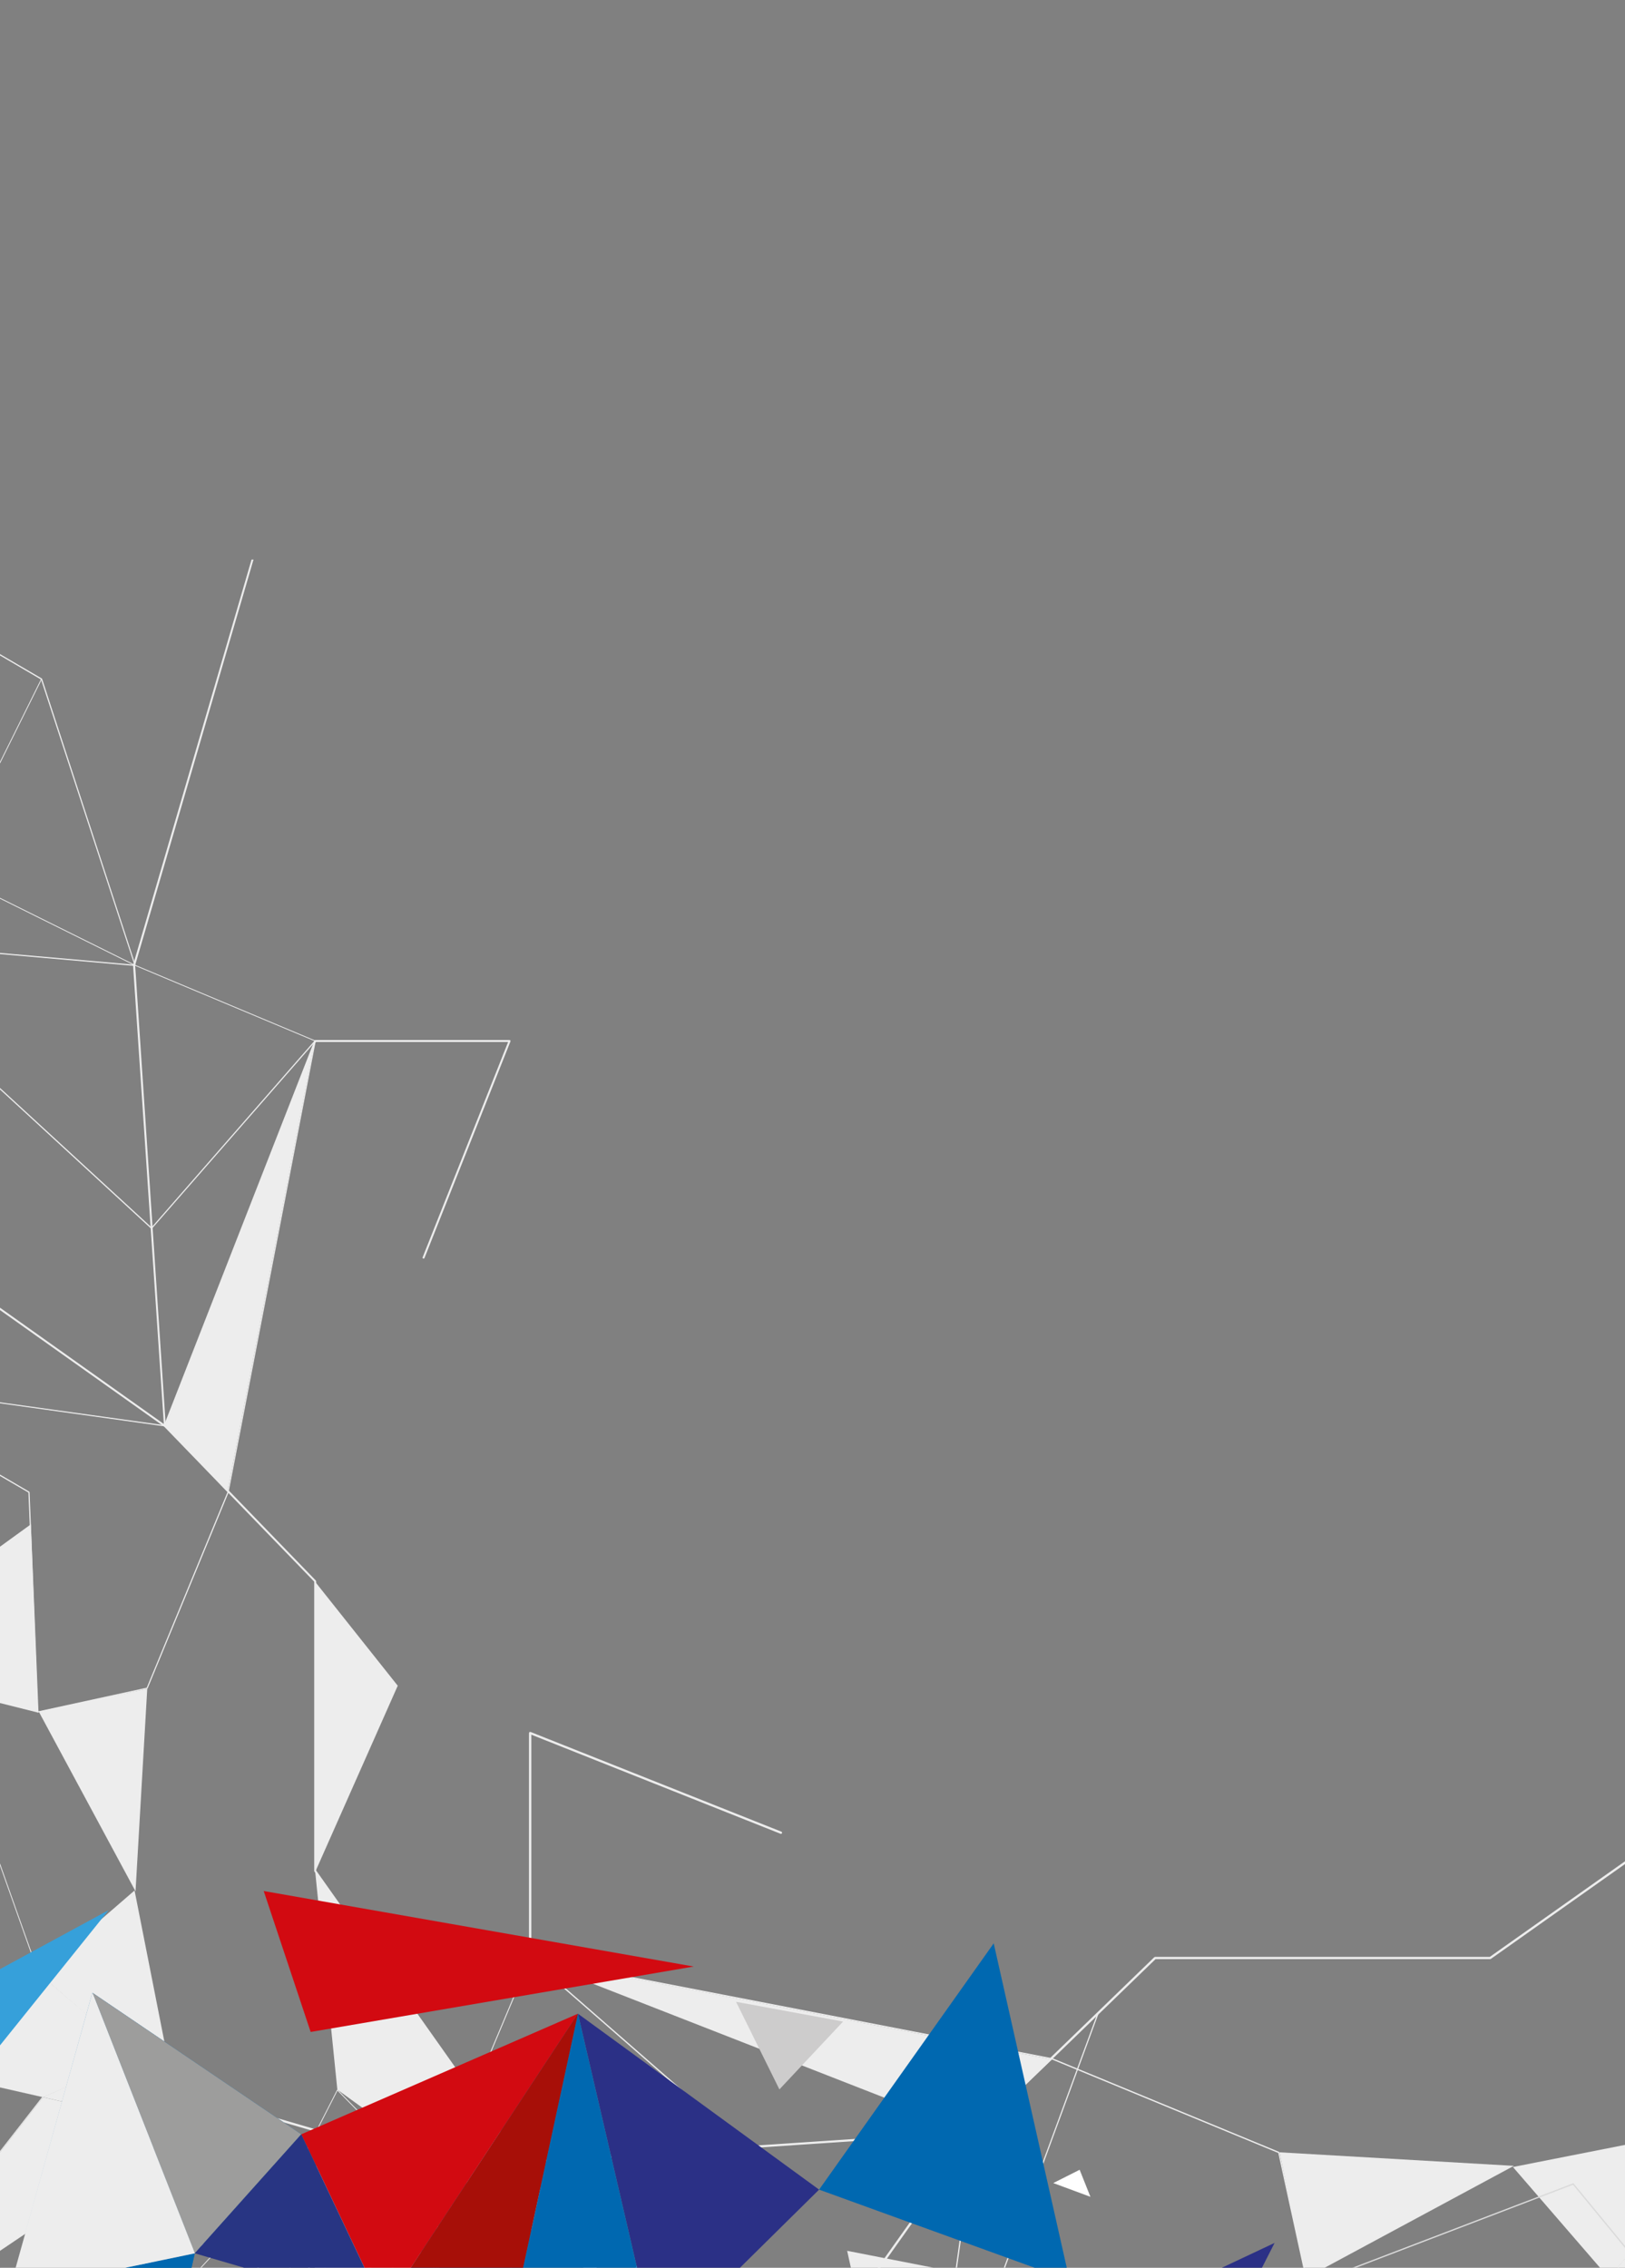 <svg xmlns="http://www.w3.org/2000/svg" xmlns:xlink="http://www.w3.org/1999/xlink" width="623.62" height="870.24" viewBox="0 0 623.62 870.24">
  <rect x="0" y="0" width="623.62" height="870.24" fill="#808080" stroke="none"/>
  <defs>
    <clipPath id="clip-path">
      <rect id="Retângulo_9" data-name="Retângulo 9" width="623.62" height="870.24" transform="translate(62.3 -214.72)" fill="none"/>
    </clipPath>
  </defs>
  <g id="Camada_1" data-name="Camada 1" transform="translate(-62.3 214.72)">
    <path id="Caminho_2" data-name="Caminho 2" d="M685.92,652.17l-2.89,3.34h-6.69l-33.43-38.66,43.01-8.49Z" fill="#ededed"/>
    <path id="Caminho_3" data-name="Caminho 3" d="M265.59,536.85l200.39,38.73-29,27.63Z" fill="#ededed"/>
    <path id="Caminho_4" data-name="Caminho 4" d="M634.6,536.61h-.18l.07-.05Z" fill="#ededed"/>
    <path id="Caminho_5" data-name="Caminho 5" d="M685.92,655.51h-2.89l2.89-3.34Z" fill="#ededed"/>
    <path id="Caminho_6" data-name="Caminho 6" d="M643.27,616.41l-72.61,39.1h-8.02l-9.3-44.3Z" fill="#ededed"/>
    <path id="Caminho_7" data-name="Caminho 7" d="M265.93,536.72l-33.59,79.95-19.29,38.84h-.39l19.37-38.99,33.58-79.93.23-.09Z" fill="#ededed"/>
    <path id="Caminho_8" data-name="Caminho 8" d="M685.92,652.61l-2.47,2.9H683l2.92-3.43Z" fill="#ededed"/>
    <path id="Caminho_9" data-name="Caminho 9" d="M169.81,831.07,50,870.24h1.68l117.94-38.55-3.38,38.55h.52l3.42-38.9-.1-.23ZM374.3,817.88l-.26.25-7.25,52.11h.49l7.28-52.08-.24-.28ZM203.52,751.12l-.28.14v.31L286.22,824l-42.53,46.22h.71l42.38-46,.08-.19-.09-.19-82.45-72L403.68,790.3l86.88,35.88,9.6,44.06h.55L491,825.93l-.14-.17-87-35.94h-.06Z" transform="translate(62.3 -214.72)" fill="#ededed"/>
    <g id="Grupo_1" data-name="Grupo 1" clip-path="url(#clip-path)">
      <path id="Caminho_10" data-name="Caminho 10" d="M886.54,529.47l187.23,72.81,59,110.84,72.72,249.52-506-206.23ZM203,665v86.35a.44.44,0,0,0,.24.39L374.1,818.53a.44.44,0,0,0,.5-.08l68.85-66.64H571.87l.25-.08L884,531.18,698.39,756.32l-.09.38.26.29L1205,963.38h1.15v-1.55l-72.59-249-59.09-111.06-.23-.2-187.67-73h0l-114.3-32.9,31.21-161.22a.44.44,0,0,0-.86-.17L771.28,495.85a.44.44,0,0,0,.31.5l113.82,32.77L571.73,750.94H443.28l-.31.13-68.75,66.54-170.31-66.5V665.67l95.57,38a.44.44,0,1,0,.33-.81l-96.18-38.23h-.4Z" transform="translate(62.3 -214.72)" fill="#ededed"/>
      <path id="Caminho_11" data-name="Caminho 11" d="M373.48,818.57,169.79,832.24-10.27,779.62v-.87l180.08,52.57L374.3,817.71a.43.43,0,0,1,.38.23v.45l-102.89,145h-.94l.05-.24Z" transform="translate(62.3 -214.72)" fill="#ededed"/>
      <path id="Caminho_12" data-name="Caminho 12" d="M840.17,835.03,666.04,623.36,274.71,773.01v75.5l562.78-13.48" fill="none" stroke="#dadada" stroke-width="0.5"/>
    </g>
    <path id="Caminho_13" data-name="Caminho 13" d="M485.72,655.51h-.05v-.01Z" fill="#fff"/>
    <path id="Caminho_14" data-name="Caminho 14" d="M546.6,655.51H531.21l20.23-9.53Z" fill="#2b3086"/>
    <path id="Caminho_15" data-name="Caminho 15" d="M466.51,623.01l14.26,5.28-4.14-10.38Z" fill="#fff"/>
    <path id="Caminho_16" data-name="Caminho 16" d="M230.13,655.51H203.62l-21.45-13.49,4.87,13.49h-3.95l-4.69-42.37Z" fill="#ededed"/>
    <path id="Caminho_17" data-name="Caminho 17" d="M131.96,602.09,78.83,590.05l35.05-15.8L77.29,542.64,62.3,555.53v-.14l51.64-44.65Z" fill="#ededed"/>
    <path id="Caminho_18" data-name="Caminho 18" d="M76.89,442.47,62.3,438.81v-60l11.84-8.58Z" fill="#ededed"/>
    <path id="Caminho_19" data-name="Caminho 19" d="M183.09,184.6,149.61,357.81l-23.89-25.06Z" fill="#ededed"/>
    <path id="Caminho_20" data-name="Caminho 20" d="M183.29,503.41v.15l.04-.09L291,655.51h-4.73l-94.51-68.35-8.52-83.82Z" fill="#ededed"/>
    <path id="Caminho_21" data-name="Caminho 21" d="M131.96,602.09,62.3,649.02V611.23l16.49-21.16Z" fill="#ededed"/>
    <path id="Caminho_22" data-name="Caminho 22" d="M420.59,655.51H388.84l-1.43-6.5Z" fill="#ededed"/>
    <path id="Caminho_23" data-name="Caminho 23" d="M214.94,432.16l-31.61,71.31-.04-.06-.16-111.28Z" fill="#ededed"/>
    <path id="Caminho_24" data-name="Caminho 24" d="M183.33,503.47l-.04.09v-.15Z" fill="#ededed"/>
    <path id="Caminho_25" data-name="Caminho 25" d="M203.62,655.51H187.04l-4.87-13.49Z" fill="#ededed"/>
    <path id="Caminho_26" data-name="Caminho 26" d="M78.83,590.05l-.04.02L62.3,586.32v-.02Z" fill="#ededed"/>
    <path id="Caminho_27" data-name="Caminho 27" d="M113.88,574.25l-35.05,15.8L62.3,586.3V555.53l14.99-12.89Z" fill="#ededed"/>
    <path id="Caminho_28" data-name="Caminho 28" d="M118.81,433.32l-4.5,77.74L77.16,442.07Z" fill="#ededed"/>
    <path id="Caminho_29" data-name="Caminho 29" d="M0,344.52v.34l51.79,25.72,69.1,29,.2-.08-.08-.2-69.09-29Zm16-84.09-.21.07L0,292.33V293l16.07-32.37Z" transform="translate(62.3 -214.72)" fill="#ededed"/>
    <path id="Caminho_30" data-name="Caminho 30" d="M77.29,542.64l36.96,31.54.06.14-.09.11L78.79,590.07,62.3,611.23v-.49l16.28-20.89.06-.04,35.24-15.56L77.06,542.84l-.04-.06L62.3,501.24v-.9Z" fill="#ededed"/>
    <path id="Caminho_31" data-name="Caminho 31" d="M181.98,641.32l5.13,14.19h-.32l-4.98-13.79-8.06,13.79h-.35l8.31-14.22.14-.07Z" fill="#ededed"/>
    <path id="Caminho_32" data-name="Caminho 32" d="M191.89,587.2l66.85,68.31h-.42l-66.5-67.95-12.94,25.35-.03.03-39.28,42.57h-.4l39.45-42.76,13.03-25.51.11-.08Z" fill="#ededed"/>
    <path id="Caminho_33" data-name="Caminho 33" d="M483.96,557.79l-35.95,97.72h-.48l36.01-97.87.28-.14Z" fill="#ededed"/>
    <path id="Caminho_34" data-name="Caminho 34" d="M0,538.11v.41l63.23,8.84.24-.21h0l-.21-.23ZM121.05,399.28h-.26L58.16,471,0,417.48v.61l58,53.4.16.07.16-.08,62.25-71.27L87.31,572.54l-31,75.1-41.55,9.05-3.41-84.08-.11-.19L0,565.85v.53l10.9,6.37L14.31,657l.09.17h.19l41.92-9.14.15-.12L87.73,572.7v-.05l33.43-173.13ZM0,251v.53l15.75,9.23L51.54,370.19,0,365.67v.45l51.84,4.55.19-.08v-.21L16.15,260.49l-.1-.12Z" transform="translate(62.3 -214.72)" fill="#ededed"/>
    <g id="Grupo_2" data-name="Grupo 2" clip-path="url(#clip-path)">
      <path id="Caminho_35" data-name="Caminho 35" d="M312.77,989.9l-62.94,161.84-95.81,51L-61.66,1265.6,116.6,828.18ZM195.59,399.1H121a.36.36,0,0,0-.33.21L62.91,547a.36.36,0,0,0,.07.43l57.6,59.51v111l.06.22L311.29,987.71,116.68,827.27l-.33-.07-.25.22L-62.3,1265.17v1H-61l215.26-62.74,96-51.08.18-.2,63.08-162.22h0L342,891.08l139.35,27a.38.38,0,0,0,.15-.74l-139.7-27a.38.38,0,0,0-.43.27l-28.32,98.38L121.33,717.79v-111l-.11-.26L63.7,547.07l57.48-147.22H195l-32.8,82.62a.37.37,0,0,0,.21.49.39.39,0,0,0,.49-.21l33-83.13v-.35Z" transform="translate(62.3 -214.72)" fill="#ededed"/>
      <path id="Caminho_36" data-name="Caminho 36" d="M-62.3,906h.15l.26-.11,35.42,272.91,120.72,41.11,24.92-363.85.2-.31h.37l135.79,86,.17.32-.16.31L138.19,1021.3,272,1095.63l190.76-2.57.08.14-2.35.64-188.58,2.54-.18-.05-132.59-73.65-1.38-1.6a.39.39,0,0,0-.43-.1l-.17.15.1-.11,117.38-78.95L119.87,856.75,95,1220.46l-.17.29H94.5l-121.41-41.34a.4.4,0,0,1-.25-.31L-62.3,908.52Z" transform="translate(62.3 -214.72)" fill="#ededed"/>
      <path id="Caminho_37" data-name="Caminho 37" d="M62.87,546.43,51.06,370.37,96.54,214.72h.75L51.86,370.39,63.62,547.14a.38.38,0,0,1-.2.33h-.39L-62.3,458.51v-.81l.21.05Z" transform="translate(62.3 -214.72)" fill="#ededed"/>
    </g>
    <path id="Caminho_38" data-name="Caminho 38" d="M135.8,655.51H110.39l26.66-5.54Z" fill="#0068b0"/>
    <path id="Caminho_39" data-name="Caminho 39" d="M97.79,550.01l39.26,99.96,40.87-45.67Z" fill="#0068b0"/>
    <path id="Caminho_40" data-name="Caminho 40" d="M137.05,649.97,156,655.51l-18.95-5.54Z" fill="#0068b0"/>
    <path id="Caminho_41" data-name="Caminho 41" d="M263.04,655.51H219.96l64.13-97.49Z" fill="#0068b0"/>
    <path id="Caminho_42" data-name="Caminho 42" d="M398.67,574.25l-22.03,51.28,22.03-51.28Z" fill="#0068b0"/>
    <path id="Caminho_43" data-name="Caminho 43" d="M406.3,870.24,336.37,789Z" transform="translate(62.3 -214.72)" fill="#0068b0"/>
    <path id="Caminho_44" data-name="Caminho 44" d="M471.69,655.51H459.35l-82.71-29.98,67.01-94.51Z" fill="#0068b0"/>
    <path id="Caminho_45" data-name="Caminho 45" d="M459.35,655.51h0l-82.71-29.98h0Z" fill="#0068b0"/>
    <path id="Caminho_46" data-name="Caminho 46" d="M376.64,625.53l-30.37,29.98h0l30.37-29.98Z" fill="#0068b0"/>
    <path id="Caminho_47" data-name="Caminho 47" d="M362.41,857.68l34.64,12.56h0Zm-48.07-17.43,48.07,17.43Z" transform="translate(62.3 -214.72)" fill="#0068b0"/>
    <path id="Caminho_48" data-name="Caminho 48" d="M284.09,558.02h0l92.55,67.51h0Z" fill="#0068b0"/>
    <path id="Caminho_49" data-name="Caminho 49" d="M376.64,625.53l-30.37,29.98H306.76l-22.67-97.49Z" fill="#2b3086"/>
    <path id="Caminho_50" data-name="Caminho 50" d="M361.41,587.07l-16.64-33.62,41.08,7.58Z" fill="#cdcccc"/>
    <path id="Caminho_51" data-name="Caminho 51" d="M263.04,655.51h0l21.05-97.49Z" fill="#0068b0"/>
    <path id="Caminho_52" data-name="Caminho 52" d="M244.46,870.24l-22.67-97.49Z" transform="translate(62.3 -214.72)" fill="#0068b0"/>
    <path id="Caminho_53" data-name="Caminho 53" d="M306.76,655.51H263.04l21.05-97.49Z" fill="#0068b0"/>
    <g id="Grupo_3" data-name="Grupo 3" clip-path="url(#clip-path)">
      <path id="Caminho_54" data-name="Caminho 54" d="M284.09,558.02Z" fill="#0068b0"/>
    </g>
    <path id="Caminho_55" data-name="Caminho 55" d="M328.54,539.92,181.52,565.03,163.5,510.94Z" fill="#d20a11"/>
    <path id="Caminho_56" data-name="Caminho 56" d="M284.09,558.02,177.92,604.29l106.17-46.27Z" fill="#0068b0"/>
    <path id="Caminho_57" data-name="Caminho 57" d="M219.96,655.51H202.19L177.92,604.3l106.17-46.28Z" fill="#d20a11"/>
    <path id="Caminho_58" data-name="Caminho 58" d="M74.75,864.69,68,866.09l-20,4.15H73.5ZM74.75,864.69Z" transform="translate(62.3 -214.72)" fill="#0068b0"/>
    <path id="Caminho_59" data-name="Caminho 59" d="M74.75,864.69Z" transform="translate(62.3 -214.72)" fill="#0068b0"/>
    <path id="Caminho_60" data-name="Caminho 60" d="M48.08,870.24l20-4.15Z" transform="translate(62.3 -214.72)" fill="#0068b0"/>
    <path id="Caminho_61" data-name="Caminho 61" d="M97.79,550.01h0l80.13,54.29h0Z" fill="#0068b0"/>
    <g id="Grupo_4" data-name="Grupo 4" clip-path="url(#clip-path)">
      <path id="Caminho_62" data-name="Caminho 62" d="M177.92,604.3h0v0Z" fill="#0068b0"/>
    </g>
    <path id="Caminho_63" data-name="Caminho 63" d="M97.79,550.01l6.93,17.65,32.33,82.31,40.87-45.67Z" fill="#9d9d9c"/>
    <path id="Caminho_64" data-name="Caminho 64" d="M177.92,604.3h0l-40.87,45.67h0l40.87-45.68Z" fill="#0068b0"/>
    <path id="Caminho_65" data-name="Caminho 65" d="M97.79,550.01h0l6.93,17.65Z" fill="#0068b0"/>
    <path id="Caminho_66" data-name="Caminho 66" d="M202.19,655.51h0L177.92,604.3Z" fill="#0068b0"/>
    <path id="Caminho_67" data-name="Caminho 67" d="M202.19,655.51H156l-18.95-5.54,40.87-45.67Z" fill="#283583"/>
    <path id="Caminho_68" data-name="Caminho 68" d="M139.9,870.24,115.62,819Z" transform="translate(62.3 -214.72)" fill="#2b3086"/>
    <g id="Grupo_5" data-name="Grupo 5" clip-path="url(#clip-path)">
      <path id="Caminho_69" data-name="Caminho 69" d="M177.92,604.3h0v0Z" fill="#0068b0"/>
    </g>
    <path id="Caminho_70" data-name="Caminho 70" d="M177.92,604.29l-40.87,45.68,40.87-45.68v0Z" fill="#2b3086"/>
    <path id="Caminho_71" data-name="Caminho 71" d="M62.35,655.51h0l-.05-.12h0Z" fill="#0068b0"/>
    <path id="Caminho_72" data-name="Caminho 72" d="M62.35,655.51H62.3v-.12Z" fill="#0068b0"/>
    <path id="Caminho_73" data-name="Caminho 73" d="M62.3,570.17V540.91L104,518.28Z" fill="#36a0da"/>
    <path id="Caminho_74" data-name="Caminho 74" d="M68,866.09l6.71-1.4ZM74.71,864.69Zm-39.26-100L6,870.24H6L35.49,764.73Z" transform="translate(62.3 -214.72)" fill="#0068b0"/>
    <path id="Caminho_75" data-name="Caminho 75" d="M137.05,649.97l-6.71,1.39,6.71-1.39Z" fill="#0068b0"/>
    <path id="Caminho_76" data-name="Caminho 76" d="M74.75,864.69Z" transform="translate(62.3 -214.72)" fill="#0068b0"/>
    <path id="Caminho_77" data-name="Caminho 77" d="M35.49,764.73,6,870.24H48.09l20-4.15,6.71-1.4L42.42,782.38ZM35.49,764.73Z" transform="translate(62.3 -214.72)" fill="#ededed"/>
    <path id="Caminho_78" data-name="Caminho 78" d="M104.72,567.66h0l32.33,82.31Z" fill="#0068b0"/>
    <path id="Caminho_79" data-name="Caminho 79" d="M74.75,864.69Z" transform="translate(62.3 -214.72)" fill="#0068b0"/>
    <path id="Caminho_80" data-name="Caminho 80" d="M97.79,550.01h0l6.93,17.65-6.93-17.65Z" fill="#0068b0"/>
    <path id="Caminho_81" data-name="Caminho 81" d="M157.65,870.24l64.14-97.49Z" transform="translate(62.3 -214.72)" fill="#0068b0"/>
    <path id="Caminho_82" data-name="Caminho 82" d="M263.04,655.51H219.96l64.13-97.49Z" fill="#a70f08"/>
    <path id="Caminho_83" data-name="Caminho 83" d="M157.65,870.24l64.14-97.49Z" transform="translate(62.3 -214.72)" fill="#0068b0"/>
  </g>
</svg>
